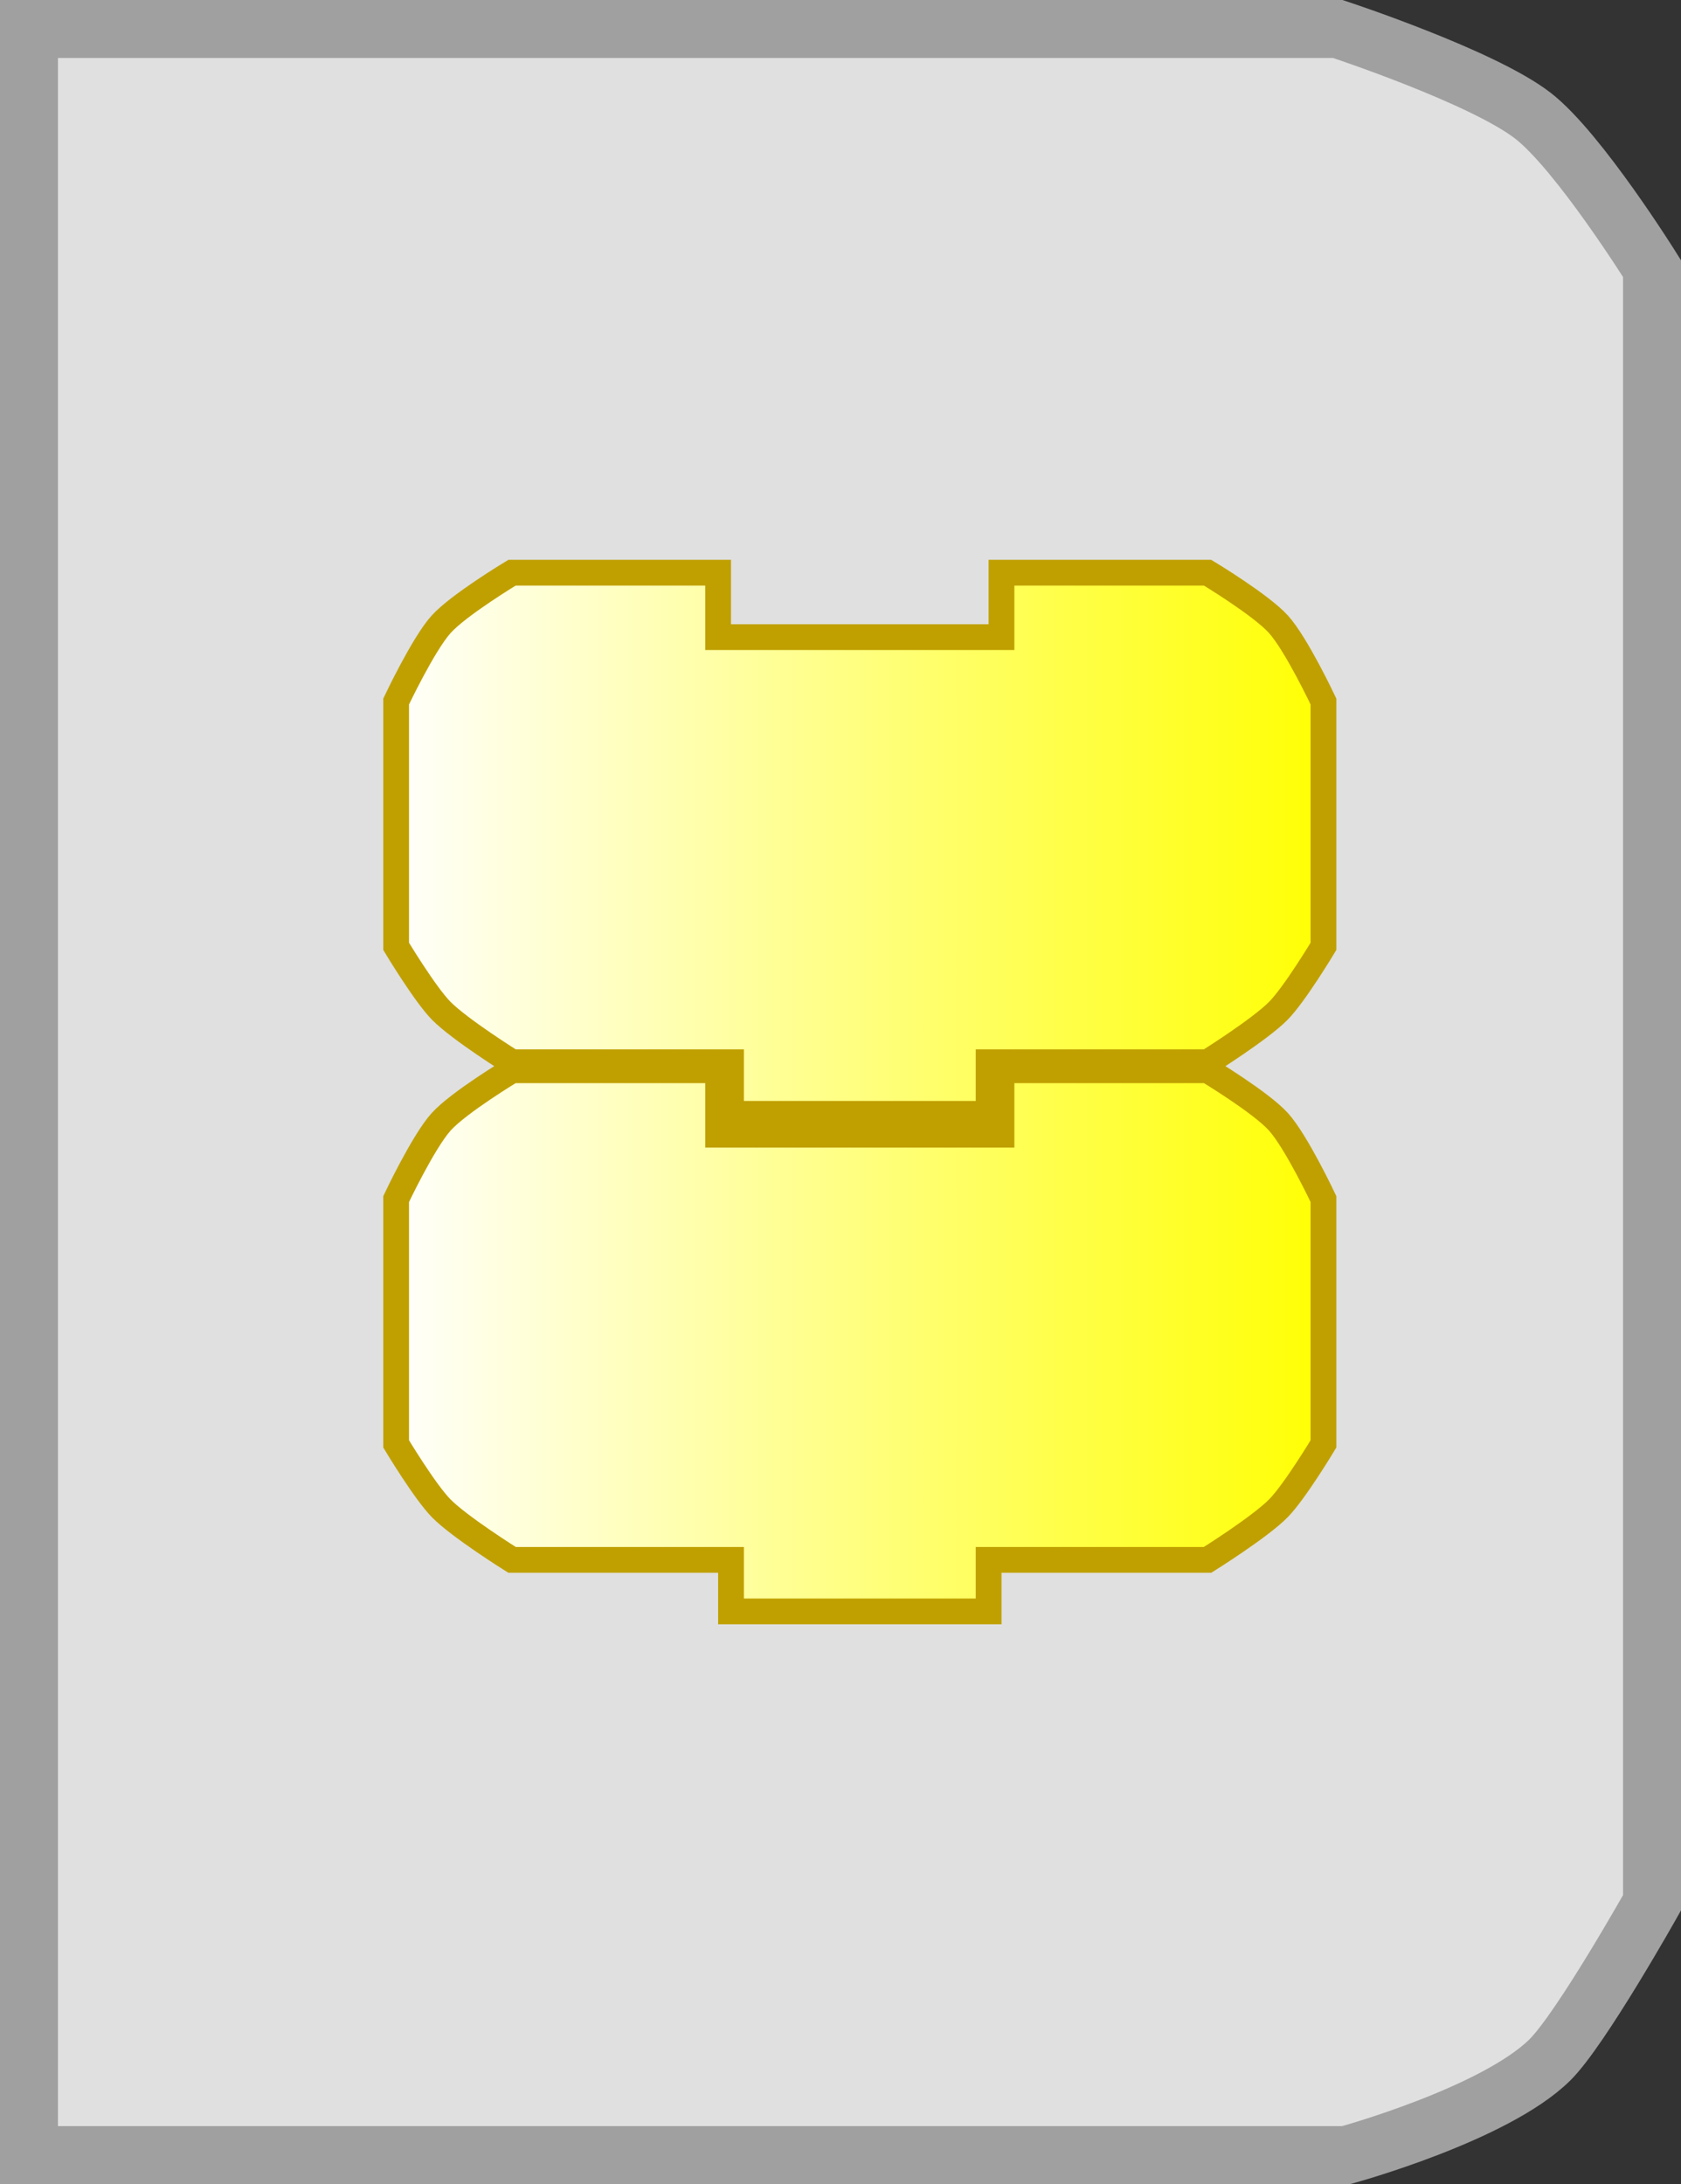 <?xml version="1.0" encoding="UTF-8" standalone="no"?>
<!-- Created with Inkscape (http://www.inkscape.org/) -->
<svg
   xmlns:svg="http://www.w3.org/2000/svg"
   xmlns="http://www.w3.org/2000/svg"
   xmlns:xlink="http://www.w3.org/1999/xlink"
   version="1.0"
   width="43.5"
   height="56.5"
   id="svg2">
  <rect width="100%" height="100%" fill="#333333" stroke="none"/>
  <defs
     id="defs5">
    <linearGradient
       x1="0"
       y1="22"
       x2="74"
       y2="22"
       id="linearGradient2431"
       xlink:href="#linearGradient3166"
       gradientUnits="userSpaceOnUse"
       gradientTransform="matrix(0.333,0,0,0.333,27.031,32.194)" />
    <linearGradient
       x1="0"
       y1="22"
       x2="74"
       y2="22"
       id="linearGradient2428"
       xlink:href="#linearGradient3166"
       gradientUnits="userSpaceOnUse"
       gradientTransform="matrix(0.333,0,0,0.333,27.031,45.065)" />
    <linearGradient
       x1="0"
       y1="22"
       x2="74"
       y2="22"
       id="linearGradient3172"
       xlink:href="#linearGradient3166"
       gradientUnits="userSpaceOnUse" />
    <linearGradient
       id="linearGradient3166">
      <stop
         id="stop3168"
         style="stop-color:#ffffff;stop-opacity:1"
         offset="0" />
      <stop
         id="stop3170"
         style="stop-color:#ffff00;stop-opacity:1"
         offset="1" />
    </linearGradient>
    <linearGradient
       x1="0"
       y1="22"
       x2="74"
       y2="22"
       id="linearGradient2557"
       xlink:href="#linearGradient3166"
       gradientUnits="userSpaceOnUse"
       gradientTransform="matrix(0.333,0,0,0.333,9.256,9.912)" />
    <linearGradient
       x1="0"
       y1="22"
       x2="74"
       y2="22"
       id="linearGradient2561"
       xlink:href="#linearGradient3166"
       gradientUnits="userSpaceOnUse"
       gradientTransform="matrix(0.333,0,0,0.333,8.963,22.784)" />
    <linearGradient
       x1="0"
       y1="22"
       x2="74"
       y2="22"
       id="linearGradient2461"
       xlink:href="#linearGradient3166"
       gradientUnits="userSpaceOnUse"
       gradientTransform="matrix(0.333,0,0,0.333,27.031,32.194)" />
    <linearGradient
       x1="0"
       y1="22"
       x2="74"
       y2="22"
       id="linearGradient2463"
       xlink:href="#linearGradient3166"
       gradientUnits="userSpaceOnUse"
       gradientTransform="matrix(0.333,0,0,0.333,27.031,45.065)" />
  </defs>
  <path
     d="M 0.75,0.75 L 34.619,0.75 C 34.619,0.75 38.364,1.982 39.67,2.995 C 40.857,3.916 42.75,6.948 42.75,6.948 L 42.75,49.223 C 42.75,49.223 40.915,52.487 40.109,53.285 C 38.685,54.696 34.838,55.75 34.838,55.75 L 0.75,55.75 L 0.75,0.75 z"
     id="path2384"
     style="fill:#e0e0e0;fill-opacity:1;stroke:#a0a0a0;stroke-width:1.5;stroke-dasharray:none;stroke-opacity:1" />
  <g
     transform="translate(-17.114,-17.712)"
     id="g2457">
    <path
       d="M 43.03,32.527 C 48.363,32.527 48.363,32.527 48.363,32.527 C 48.363,32.527 49.74,33.356 50.196,33.86 C 50.662,34.375 51.362,35.86 51.362,35.86 L 51.362,42.193 C 51.362,42.193 50.623,43.424 50.196,43.859 C 49.719,44.344 48.363,45.192 48.363,45.192 L 42.697,45.192 L 42.697,45.192 L 42.697,46.526 L 36.031,46.526 L 36.031,45.192 L 30.364,45.192 C 30.364,45.192 29.008,44.344 28.531,43.859 C 28.104,43.424 27.365,42.193 27.365,42.193 L 27.365,35.86 C 27.365,35.86 28.066,34.375 28.531,33.86 C 28.987,33.356 30.364,32.527 30.364,32.527 L 35.697,32.527 L 35.697,34.194 L 43.03,34.194 L 43.03,32.527 z"
       id="path9"
       style="fill:url(#linearGradient2461);fill-opacity:1;stroke:#c0a000;stroke-width:0.667;stroke-opacity:1" />
    <path
       d="M 43.03,45.398 C 48.363,45.398 48.363,45.398 48.363,45.398 C 48.363,45.398 49.74,46.227 50.196,46.731 C 50.662,47.247 51.362,48.731 51.362,48.731 L 51.362,55.064 C 51.362,55.064 50.623,56.295 50.196,56.73 C 49.719,57.216 48.363,58.064 48.363,58.064 L 42.697,58.064 L 42.697,58.064 L 42.697,59.397 L 36.031,59.397 L 36.031,58.064 L 30.364,58.064 C 30.364,58.064 29.008,57.216 28.531,56.73 C 28.104,56.295 27.365,55.064 27.365,55.064 L 27.365,48.731 C 27.365,48.731 28.066,47.247 28.531,46.731 C 28.987,46.227 30.364,45.398 30.364,45.398 L 35.697,45.398 L 35.697,47.065 L 43.03,47.065 L 43.03,45.398 z"
       id="path2559"
       style="fill:url(#linearGradient2463);fill-opacity:1;stroke:#c0a000;stroke-width:0.667;stroke-opacity:1" />
  </g>
</svg>
